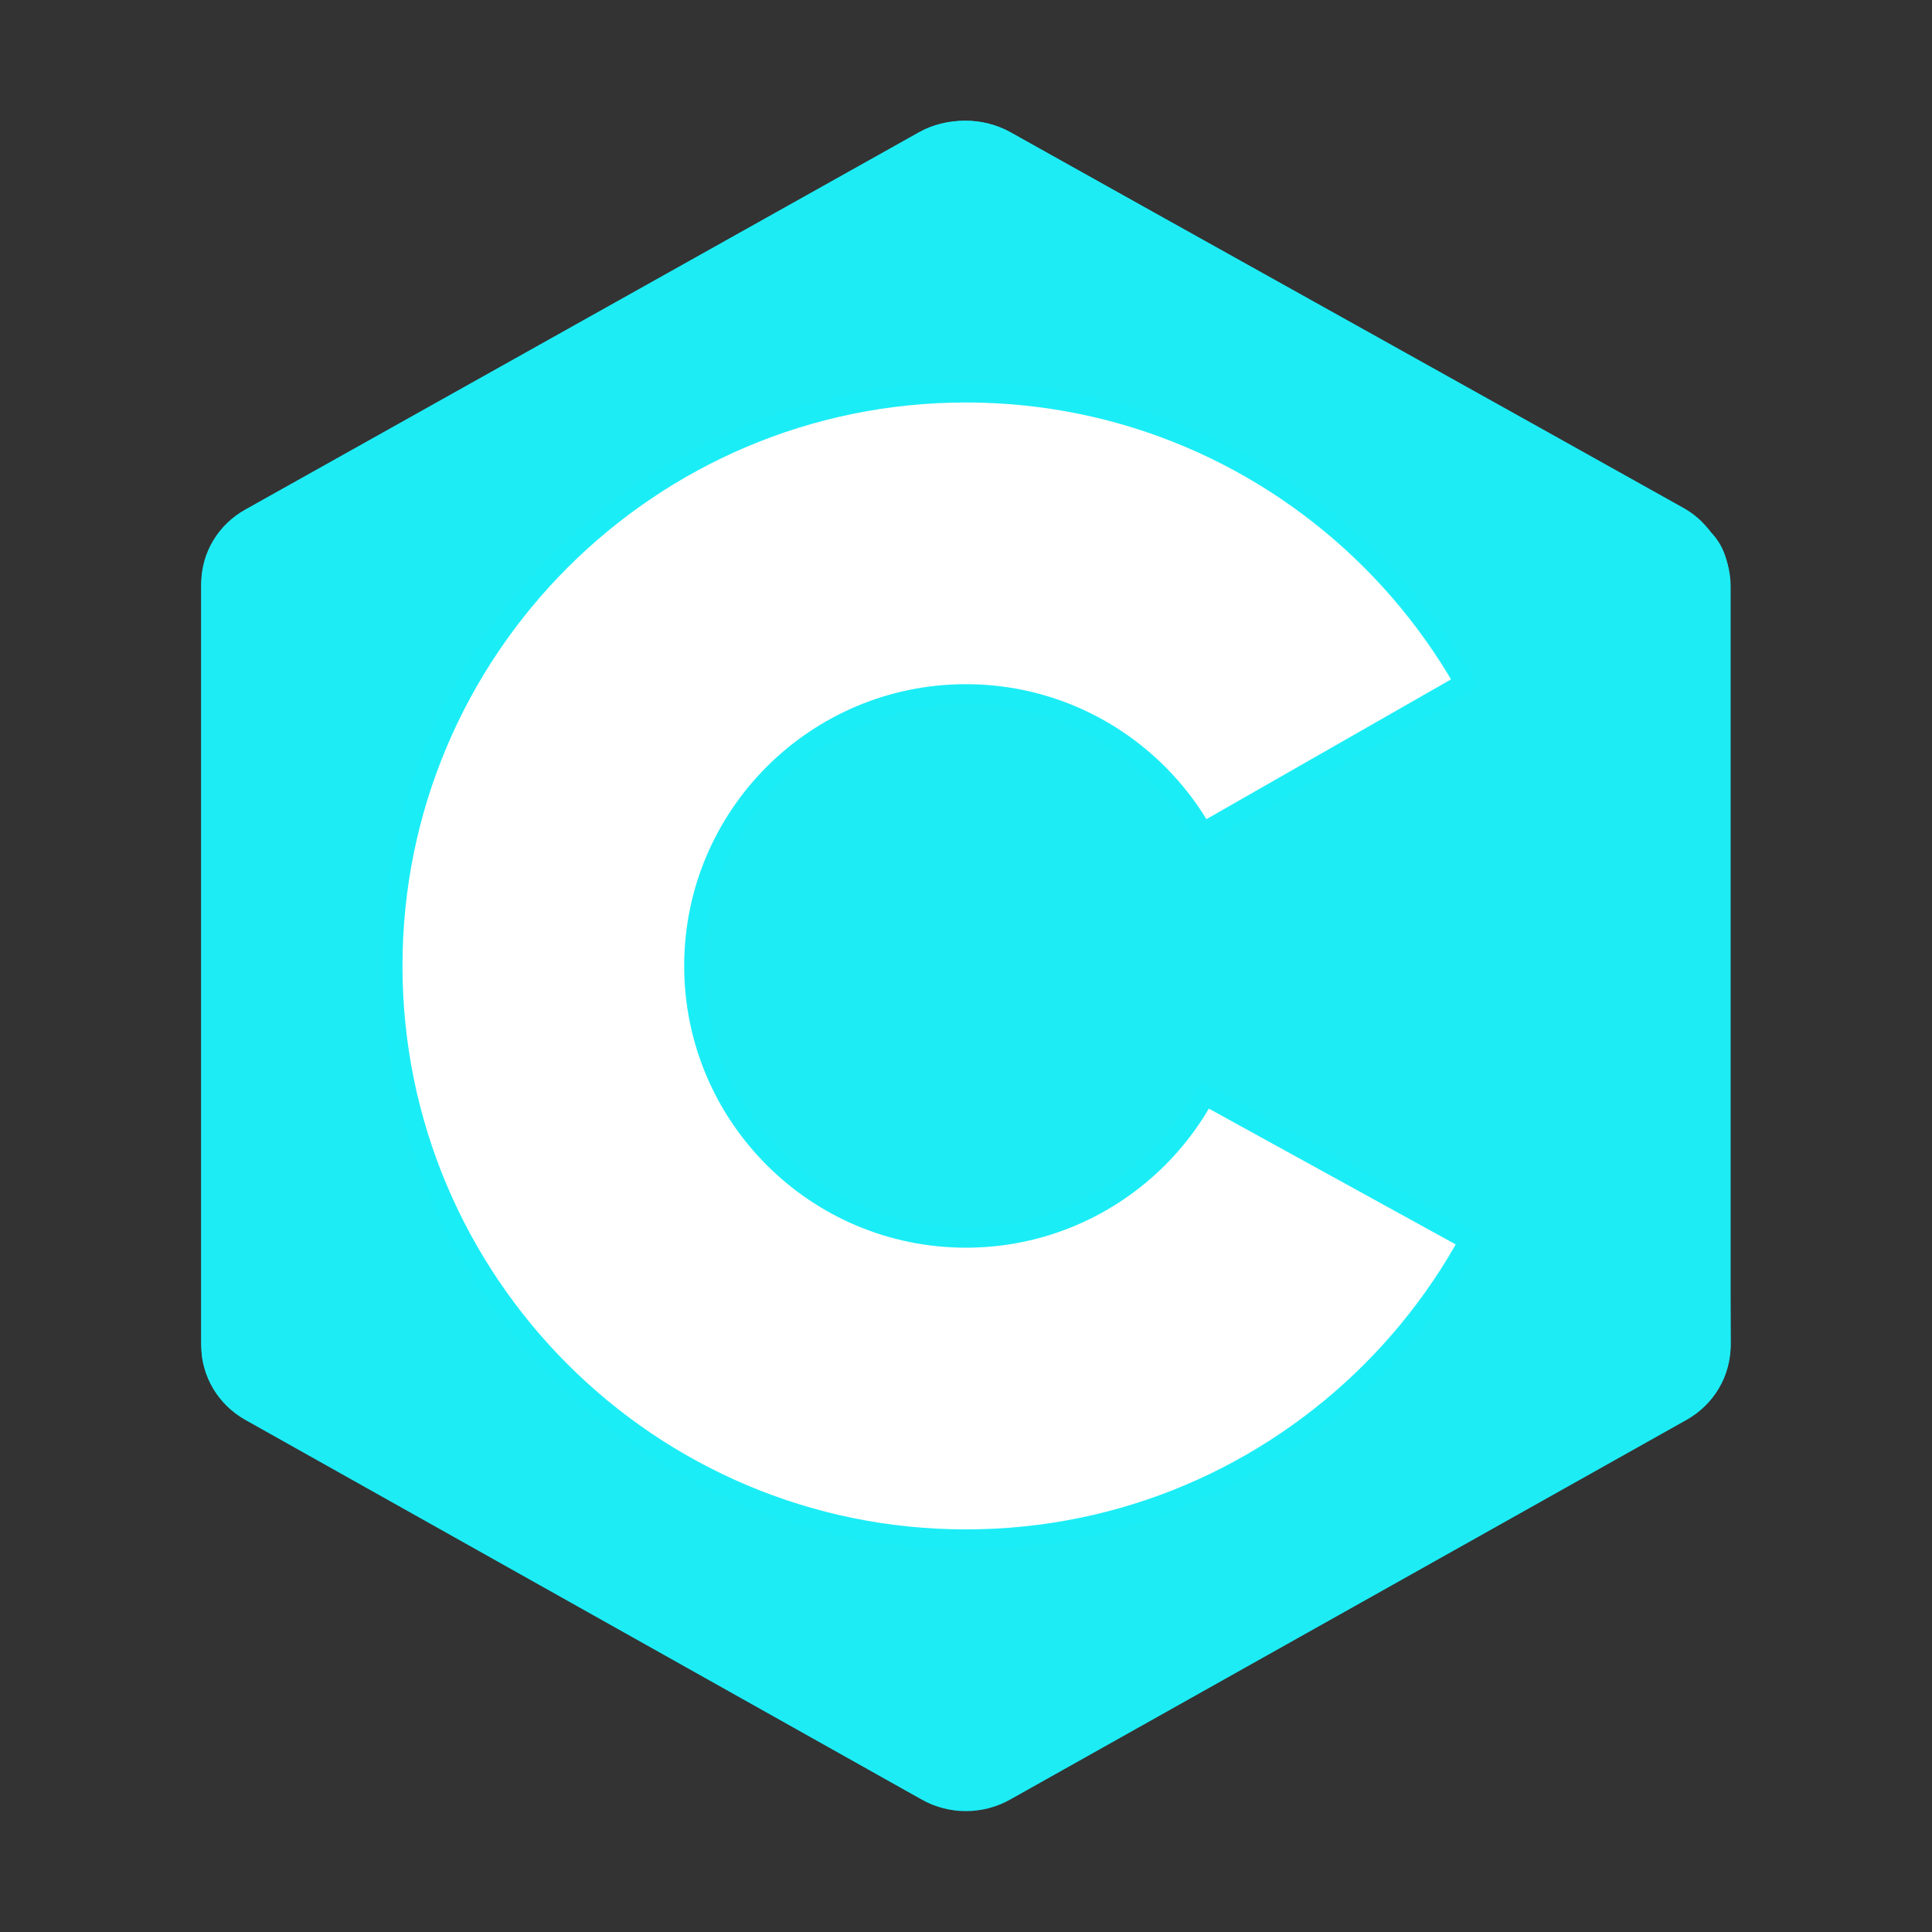 <svg xmlns="http://www.w3.org/2000/svg" xmlns:xlink="http://www.w3.org/1999/xlink" viewBox="0,0,256,256" width="48px" height="48px" fill-rule="none"><rect x="0" y="0" width="256" height="256" fill="#333333" stroke="none"/><defs><linearGradient x1="22.48" y1="19.823" x2="31.833" y2="45.52" gradientUnits="userSpaceOnUse" id="color-1"><stop offset="0" stop-color="#1decf5"></stop><stop offset="1" stop-color="#1decf5"></stop></linearGradient><linearGradient x1="16.43" y1="3.382" x2="26.687" y2="31.562" gradientUnits="userSpaceOnUse" id="color-2"><stop offset="0" stop-color="#1decf5"></stop><stop offset="1" stop-color="#1decf5"></stop></linearGradient><linearGradient x1="31.031" y1="12.865" x2="39.734" y2="36.777" gradientUnits="userSpaceOnUse" id="color-3"><stop offset="0" stop-color="#1decf5"></stop><stop offset="0.999" stop-color="#1decf5"></stop></linearGradient></defs><g fill="none" fill-rule="none" stroke="none" stroke-width="1" stroke-linecap="butt" stroke-linejoin="miter" stroke-miterlimit="10" stroke-dasharray="" stroke-dashoffset="0" font-family="none" font-weight="none" font-size="none" text-anchor="none" style="mix-blend-mode: normal"><g transform="scale(5.333,5.333)"><path d="M22.903,3.286c0.679,-0.381 1.515,-0.381 2.193,0c3.355,1.883 13.451,7.551 16.807,9.434c0.679,0.38 1.097,1.084 1.097,1.846c0,3.766 0,15.101 0,18.867c0,0.762 -0.418,1.466 -1.097,1.847c-3.355,1.883 -13.451,7.551 -16.807,9.434c-0.679,0.381 -1.515,0.381 -2.193,0c-3.355,-1.883 -13.451,-7.551 -16.807,-9.434c-0.678,-0.381 -1.096,-1.084 -1.096,-1.846c0,-3.766 0,-15.101 0,-18.867c0,-0.762 0.418,-1.466 1.097,-1.847c3.354,-1.883 13.452,-7.551 16.806,-9.434z" fill="url(#color-1)" fill-rule="evenodd"></path><path d="M5.304,34.404c-0.266,-0.356 -0.304,-0.694 -0.304,-1.149c0,-3.744 0,-15.014 0,-18.759c0,-0.758 0.417,-1.458 1.094,-1.836c3.343,-1.872 13.405,-7.507 16.748,-9.38c0.677,-0.379 1.594,-0.371 2.271,0.008c3.343,1.872 13.371,7.459 16.714,9.331c0.27,0.152 0.476,0.335 0.66,0.576z" fill="url(#color-2)" fill-rule="evenodd"></path><path d="M24,10c7.727,0 14,6.273 14,14c0,7.727 -6.273,14 -14,14c-7.727,0 -14,-6.273 -14,-14c0,-7.727 6.273,-14 14,-14zM24,17c3.863,0 7,3.136 7,7c0,3.863 -3.137,7 -7,7c-3.863,0 -7,-3.137 -7,-7c0,-3.864 3.136,-7 7,-7z" fill="#ffffff" fill-rule="evenodd"></path><path d="M42.485,13.205c0.516,0.483 0.506,1.211 0.506,1.784c0,3.795 -0.032,14.589 0.009,18.384c0.004,0.396 -0.127,0.813 -0.323,1.127l-19.084,-10.5z" fill="url(#color-3)" fill-rule="evenodd"></path><path d="M24,10c5.128,0 9.602,2.771 12.041,6.887l-6.073,3.47c-1.231,-2.01 -3.441,-3.357 -5.968,-3.357c-3.864,0 -7,3.136 -7,7c0,3.863 3.137,7 7,7c2.57,0 4.812,-1.392 6.029,-3.459l6.132,3.374c-2.411,4.227 -6.951,7.085 -12.161,7.085c-7.727,0 -14,-6.273 -14,-14c0,-7.727 6.273,-14 14,-14M24,9c-8.271,0 -15,6.729 -15,15c0,8.271 6.729,15 15,15c5.367,0 10.36,-2.908 13.03,-7.59l0.503,-0.882l-0.89,-0.49l-6.132,-3.374l-0.851,-0.468l-0.493,0.837c-1.077,1.83 -3.057,2.967 -5.167,2.967c-3.308,0 -6,-2.692 -6,-6c0,-3.308 2.692,-6 6,-6c2.099,0 4.011,1.076 5.115,2.879l0.507,0.828l0.842,-0.481l6.073,-3.47l0.882,-0.504l-0.518,-0.874c-2.696,-4.551 -7.639,-7.378 -12.901,-7.378z" fill="#1decf5" fill-rule="nonzero" opacity="0.05"></path><path d="M24,10c5.128,0 9.602,2.771 12.041,6.887l-6.073,3.47c-1.231,-2.01 -3.441,-3.357 -5.968,-3.357c-3.864,0 -7,3.136 -7,7c0,3.863 3.137,7 7,7c2.57,0 4.812,-1.392 6.029,-3.459l6.132,3.374c-2.411,4.227 -6.951,7.085 -12.161,7.085c-7.727,0 -14,-6.273 -14,-14c0,-7.727 6.273,-14 14,-14M24,9.5c-7.995,0 -14.5,6.505 -14.5,14.5c0,7.995 6.505,14.5 14.5,14.5c5.188,0 10.014,-2.812 12.595,-7.337l0.252,-0.441l-0.445,-0.245l-6.132,-3.374l-0.425,-0.234l-0.246,0.418c-1.168,1.982 -3.313,3.213 -5.599,3.213c-3.584,0 -6.5,-2.916 -6.5,-6.5c0,-3.584 2.916,-6.5 6.5,-6.5c2.275,0 4.346,1.166 5.542,3.118l0.253,0.414l0.421,-0.241l6.073,-3.47l0.441,-0.252l-0.259,-0.437c-2.607,-4.399 -7.385,-7.132 -12.471,-7.132z" fill="#00ffff" fill-rule="nonzero" opacity="0.07"></path></g></g></svg>

